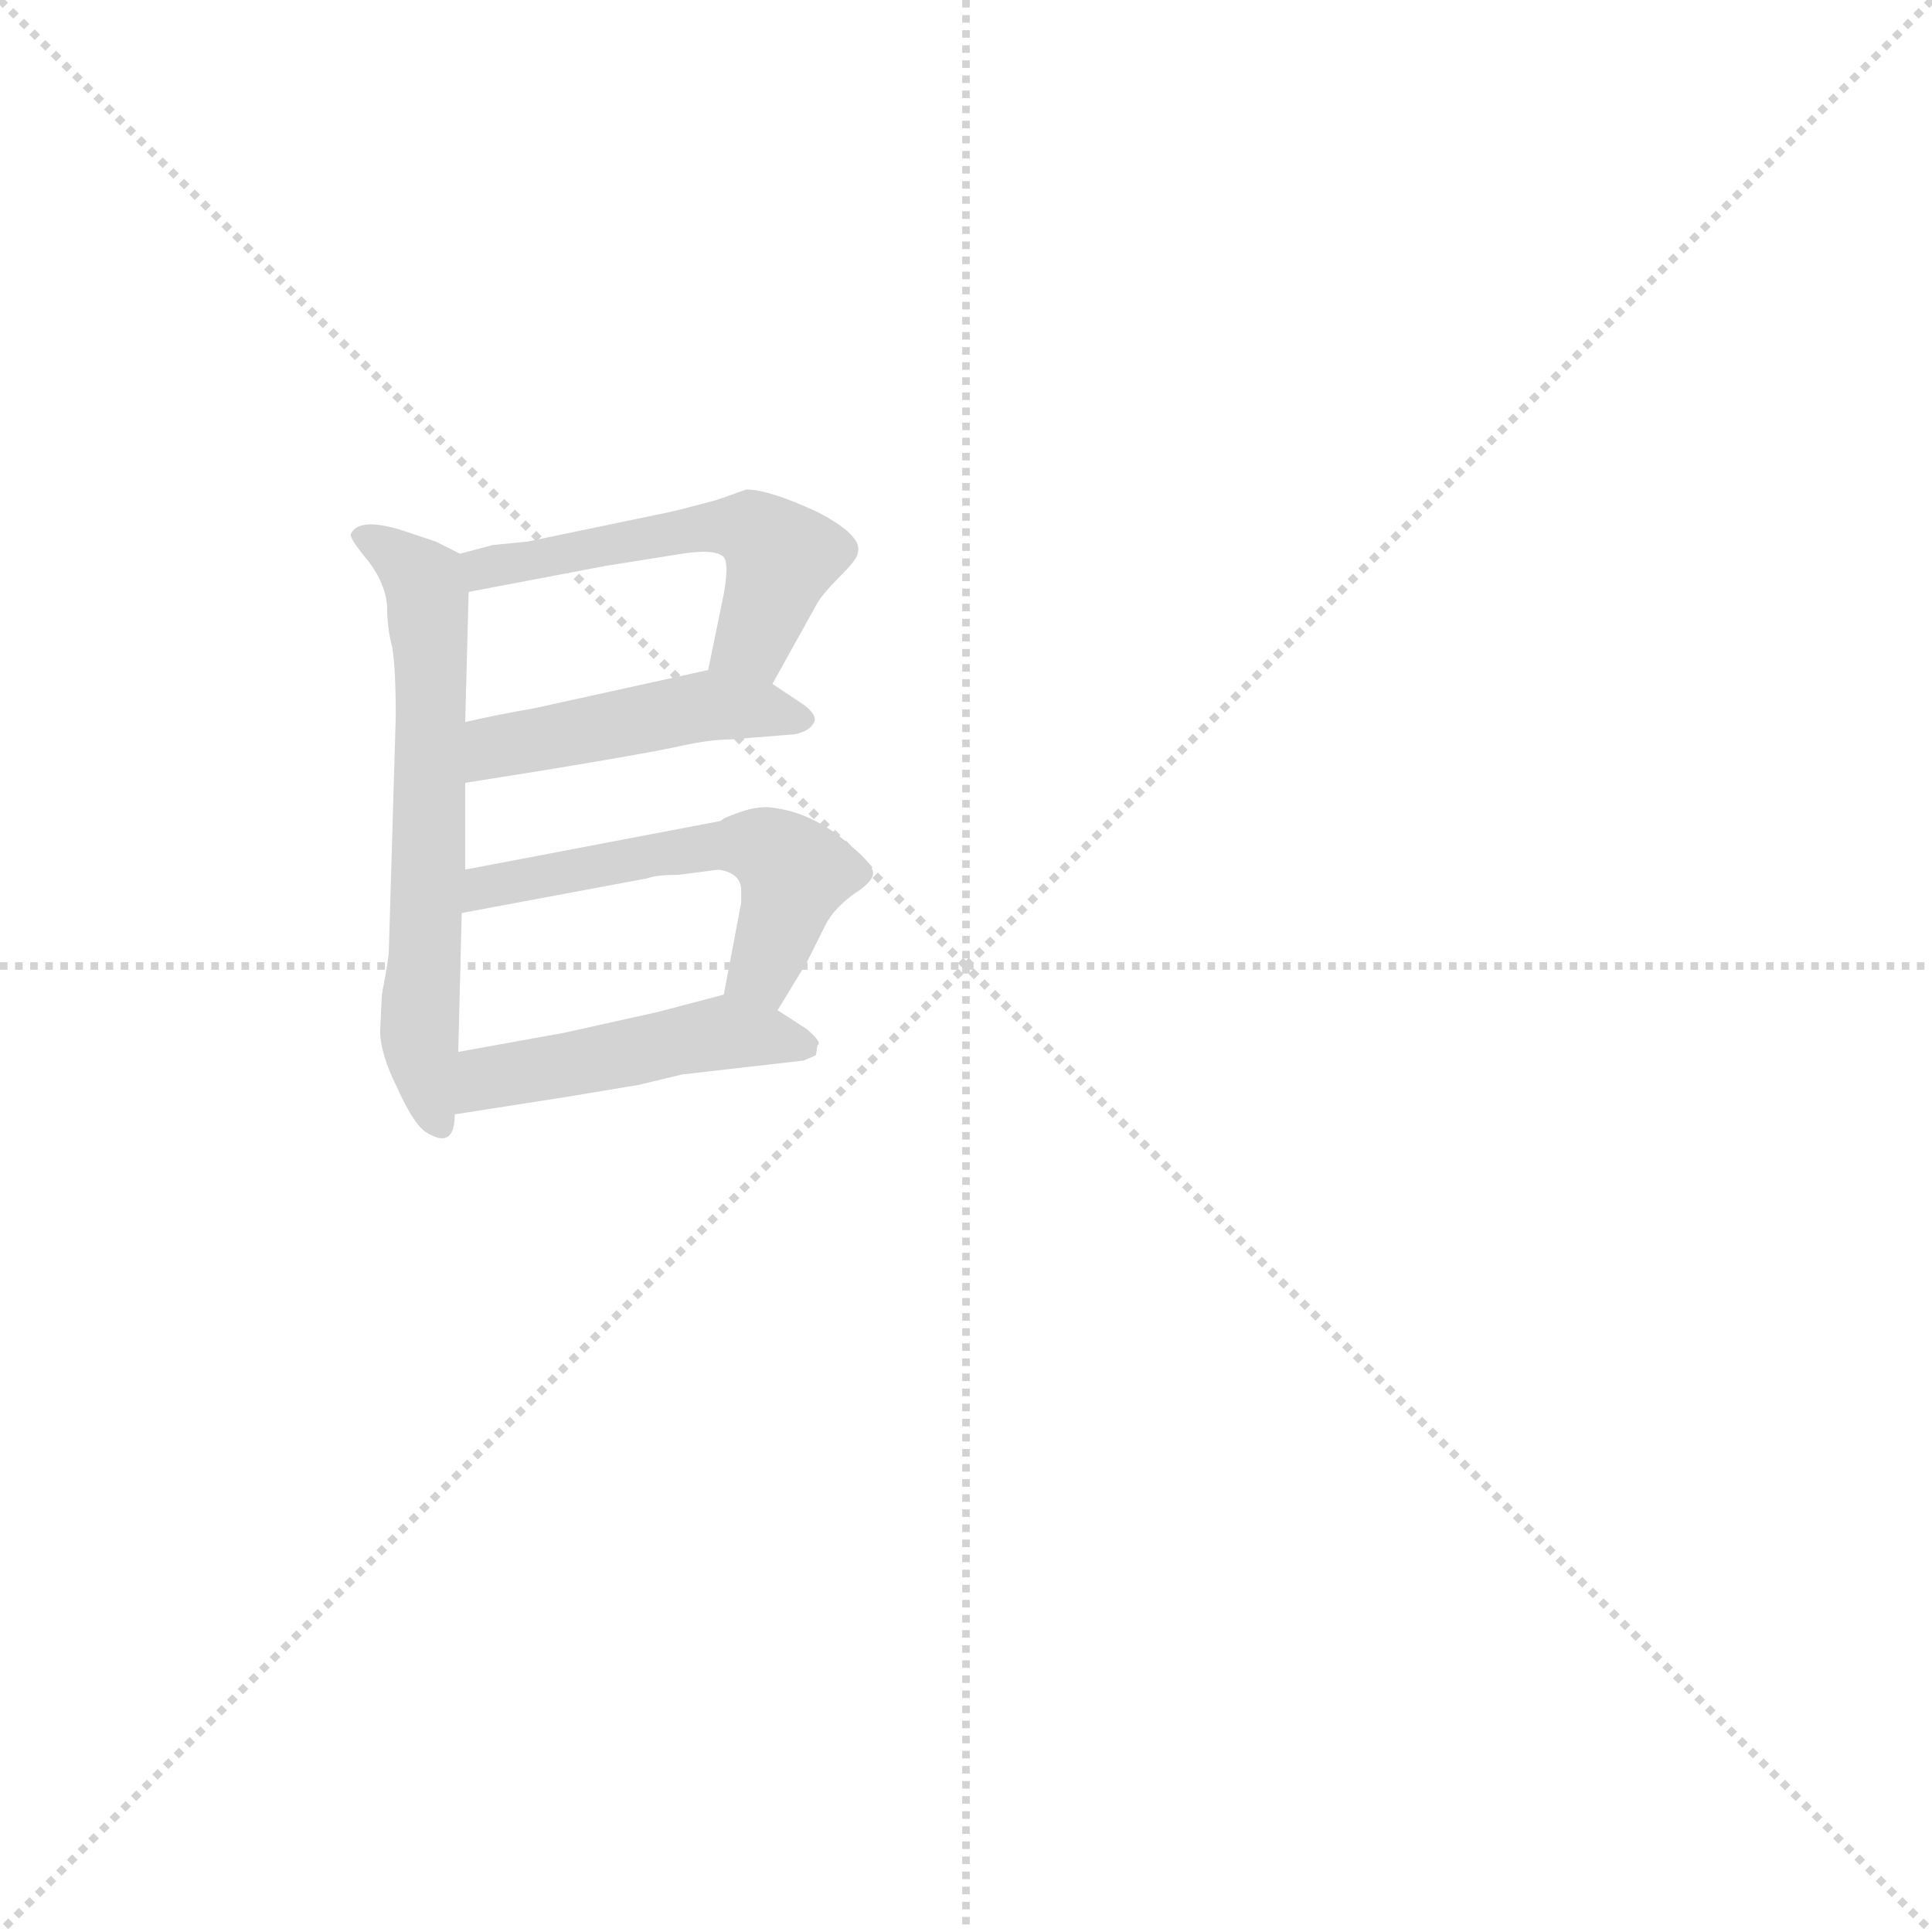 <svg version="1.1" viewBox="0 0 1024 1024" xmlns="http://www.w3.org/2000/svg">
  <g stroke="lightgray" stroke-dasharray="1,1" stroke-width="1" transform="scale(4, 4)">
    <line x1="0" y1="0" x2="256" y2="256"></line>
    <line x1="256" y1="0" x2="0" y2="256"></line>
    <line x1="128" y1="0" x2="128" y2="256"></line>
    <line x1="0" y1="128" x2="256" y2="128"></line>
  </g>
  <g transform="scale(0.92, -0.92) translate(60, -900)">
    <style type="text/css">
      
        @keyframes keyframes0 {
          from {
            stroke: blue;
            stroke-dashoffset: 613;
            stroke-width: 128;
          }
          67% {
            animation-timing-function: step-end;
            stroke: blue;
            stroke-dashoffset: 0;
            stroke-width: 128;
          }
          to {
            stroke: black;
            stroke-width: 1024;
          }
        }
        #make-me-a-hanzi-animation-0 {
          animation: keyframes0 0.749s both;
          animation-delay: 0s;
          animation-timing-function: linear;
        }
      
        @keyframes keyframes1 {
          from {
            stroke: blue;
            stroke-dashoffset: 515;
            stroke-width: 128;
          }
          63% {
            animation-timing-function: step-end;
            stroke: blue;
            stroke-dashoffset: 0;
            stroke-width: 128;
          }
          to {
            stroke: black;
            stroke-width: 1024;
          }
        }
        #make-me-a-hanzi-animation-1 {
          animation: keyframes1 0.669s both;
          animation-delay: 0.749s;
          animation-timing-function: linear;
        }
      
        @keyframes keyframes2 {
          from {
            stroke: blue;
            stroke-dashoffset: 451;
            stroke-width: 128;
          }
          59% {
            animation-timing-function: step-end;
            stroke: blue;
            stroke-dashoffset: 0;
            stroke-width: 128;
          }
          to {
            stroke: black;
            stroke-width: 1024;
          }
        }
        #make-me-a-hanzi-animation-2 {
          animation: keyframes2 0.617s both;
          animation-delay: 1.418s;
          animation-timing-function: linear;
        }
      
        @keyframes keyframes3 {
          from {
            stroke: blue;
            stroke-dashoffset: 530;
            stroke-width: 128;
          }
          63% {
            animation-timing-function: step-end;
            stroke: blue;
            stroke-dashoffset: 0;
            stroke-width: 128;
          }
          to {
            stroke: black;
            stroke-width: 1024;
          }
        }
        #make-me-a-hanzi-animation-3 {
          animation: keyframes3 0.681s both;
          animation-delay: 2.035s;
          animation-timing-function: linear;
        }
      
        @keyframes keyframes4 {
          from {
            stroke: blue;
            stroke-dashoffset: 462;
            stroke-width: 128;
          }
          60% {
            animation-timing-function: step-end;
            stroke: blue;
            stroke-dashoffset: 0;
            stroke-width: 128;
          }
          to {
            stroke: black;
            stroke-width: 1024;
          }
        }
        #make-me-a-hanzi-animation-4 {
          animation: keyframes4 0.626s both;
          animation-delay: 2.716s;
          animation-timing-function: linear;
        }
      
    </style>
    
      <path d="M 208 399 L 208 449 L 208 484 L 210 559 C 211 578 211 578 205 581 L 191 588 L 170 595 Q 146 602 142 592 Q 142 589 152 577 Q 162 564 163 551 Q 163 538 166 527 Q 168 515 168 487 L 164 352 Q 164 348 160 327 L 159 306 Q 159 293 169 273 Q 178 253 185 248 Q 202 237 202 258 L 204 294 L 206 374 L 208 399 Z" fill="lightgray"></path>
    
      <path d="M 385 506 L 410 551 Q 413 557 424 568 Q 434 578 434 581 Q 438 591 411 605 Q 383 618 370 618 L 353 612 Q 327 605 321 604 L 244 588 L 224 586 L 205 581 C 176 573 181 553 210 559 L 289 574 L 333 581 Q 352 584 357 579 Q 360 575 357 558 L 348 514 C 342 485 370 480 385 506 Z" fill="lightgray"></path>
    
      <path d="M 208 449 L 252 456 Q 313 466 331 470 Q 349 474 361 474 L 398 477 Q 407 479 409 484 Q 411 488 403 494 L 385 506 C 367 518 367 518 348 514 L 248 492 Q 225 488 208 484 C 179 477 178 444 208 449 Z" fill="lightgray"></path>
    
      <path d="M 388 318 L 405 346 L 416 368 Q 421 377 432 385 Q 443 392 443 397 Q 443 402 431 412 Q 408 433 382 435 Q 374 435 366 432 Q 357 429 355 427 L 208 399 C 179 393 177 368 206 374 L 313 394 Q 318 396 331 396 L 354 399 Q 367 397 367 387 L 367 380 L 357 327 C 351 298 372 292 388 318 Z" fill="lightgray"></path>
    
      <path d="M 308 275 L 333 281 L 403 289 L 410 292 L 411 298 Q 414 299 405 307 L 388 318 C 369 330 369 330 357 327 L 319 317 L 265 305 L 204 294 C 174 289 172 253 202 258 L 266 268 L 308 275 Z" fill="lightgray"></path>
    
    
      <clipPath id="make-me-a-hanzi-clip-0">
        <path d="M 208 399 L 208 449 L 208 484 L 210 559 C 211 578 211 578 205 581 L 191 588 L 170 595 Q 146 602 142 592 Q 142 589 152 577 Q 162 564 163 551 Q 163 538 166 527 Q 168 515 168 487 L 164 352 Q 164 348 160 327 L 159 306 Q 159 293 169 273 Q 178 253 185 248 Q 202 237 202 258 L 204 294 L 206 374 L 208 399 Z"></path>
      </clipPath>
      <path clip-path="url(#make-me-a-hanzi-clip-0)" d="M 148 592 L 179 571 L 187 552 L 182 297 L 193 254" fill="none" id="make-me-a-hanzi-animation-0" stroke-dasharray="485 970" stroke-linecap="round"></path>
    
      <clipPath id="make-me-a-hanzi-clip-1">
        <path d="M 385 506 L 410 551 Q 413 557 424 568 Q 434 578 434 581 Q 438 591 411 605 Q 383 618 370 618 L 353 612 Q 327 605 321 604 L 244 588 L 224 586 L 205 581 C 176 573 181 553 210 559 L 289 574 L 333 581 Q 352 584 357 579 Q 360 575 357 558 L 348 514 C 342 485 370 480 385 506 Z"></path>
      </clipPath>
      <path clip-path="url(#make-me-a-hanzi-clip-1)" d="M 211 577 L 241 576 L 349 597 L 373 595 L 390 580 L 388 571 L 373 531 L 356 520" fill="none" id="make-me-a-hanzi-animation-1" stroke-dasharray="387 774" stroke-linecap="round"></path>
    
      <clipPath id="make-me-a-hanzi-clip-2">
        <path d="M 208 449 L 252 456 Q 313 466 331 470 Q 349 474 361 474 L 398 477 Q 407 479 409 484 Q 411 488 403 494 L 385 506 C 367 518 367 518 348 514 L 248 492 Q 225 488 208 484 C 179 477 178 444 208 449 Z"></path>
      </clipPath>
      <path clip-path="url(#make-me-a-hanzi-clip-2)" d="M 215 455 L 230 471 L 345 494 L 400 486" fill="none" id="make-me-a-hanzi-animation-2" stroke-dasharray="323 646" stroke-linecap="round"></path>
    
      <clipPath id="make-me-a-hanzi-clip-3">
        <path d="M 388 318 L 405 346 L 416 368 Q 421 377 432 385 Q 443 392 443 397 Q 443 402 431 412 Q 408 433 382 435 Q 374 435 366 432 Q 357 429 355 427 L 208 399 C 179 393 177 368 206 374 L 313 394 Q 318 396 331 396 L 354 399 Q 367 397 367 387 L 367 380 L 357 327 C 351 298 372 292 388 318 Z"></path>
      </clipPath>
      <path clip-path="url(#make-me-a-hanzi-clip-3)" d="M 213 380 L 219 389 L 262 398 L 350 413 L 380 412 L 398 397 L 380 342 L 364 333" fill="none" id="make-me-a-hanzi-animation-3" stroke-dasharray="402 804" stroke-linecap="round"></path>
    
      <clipPath id="make-me-a-hanzi-clip-4">
        <path d="M 308 275 L 333 281 L 403 289 L 410 292 L 411 298 Q 414 299 405 307 L 388 318 C 369 330 369 330 357 327 L 319 317 L 265 305 L 204 294 C 174 289 172 253 202 258 L 266 268 L 308 275 Z"></path>
      </clipPath>
      <path clip-path="url(#make-me-a-hanzi-clip-4)" d="M 208 264 L 221 279 L 330 301 L 356 305 L 404 296" fill="none" id="make-me-a-hanzi-animation-4" stroke-dasharray="334 668" stroke-linecap="round"></path>
    
  </g>
</svg>